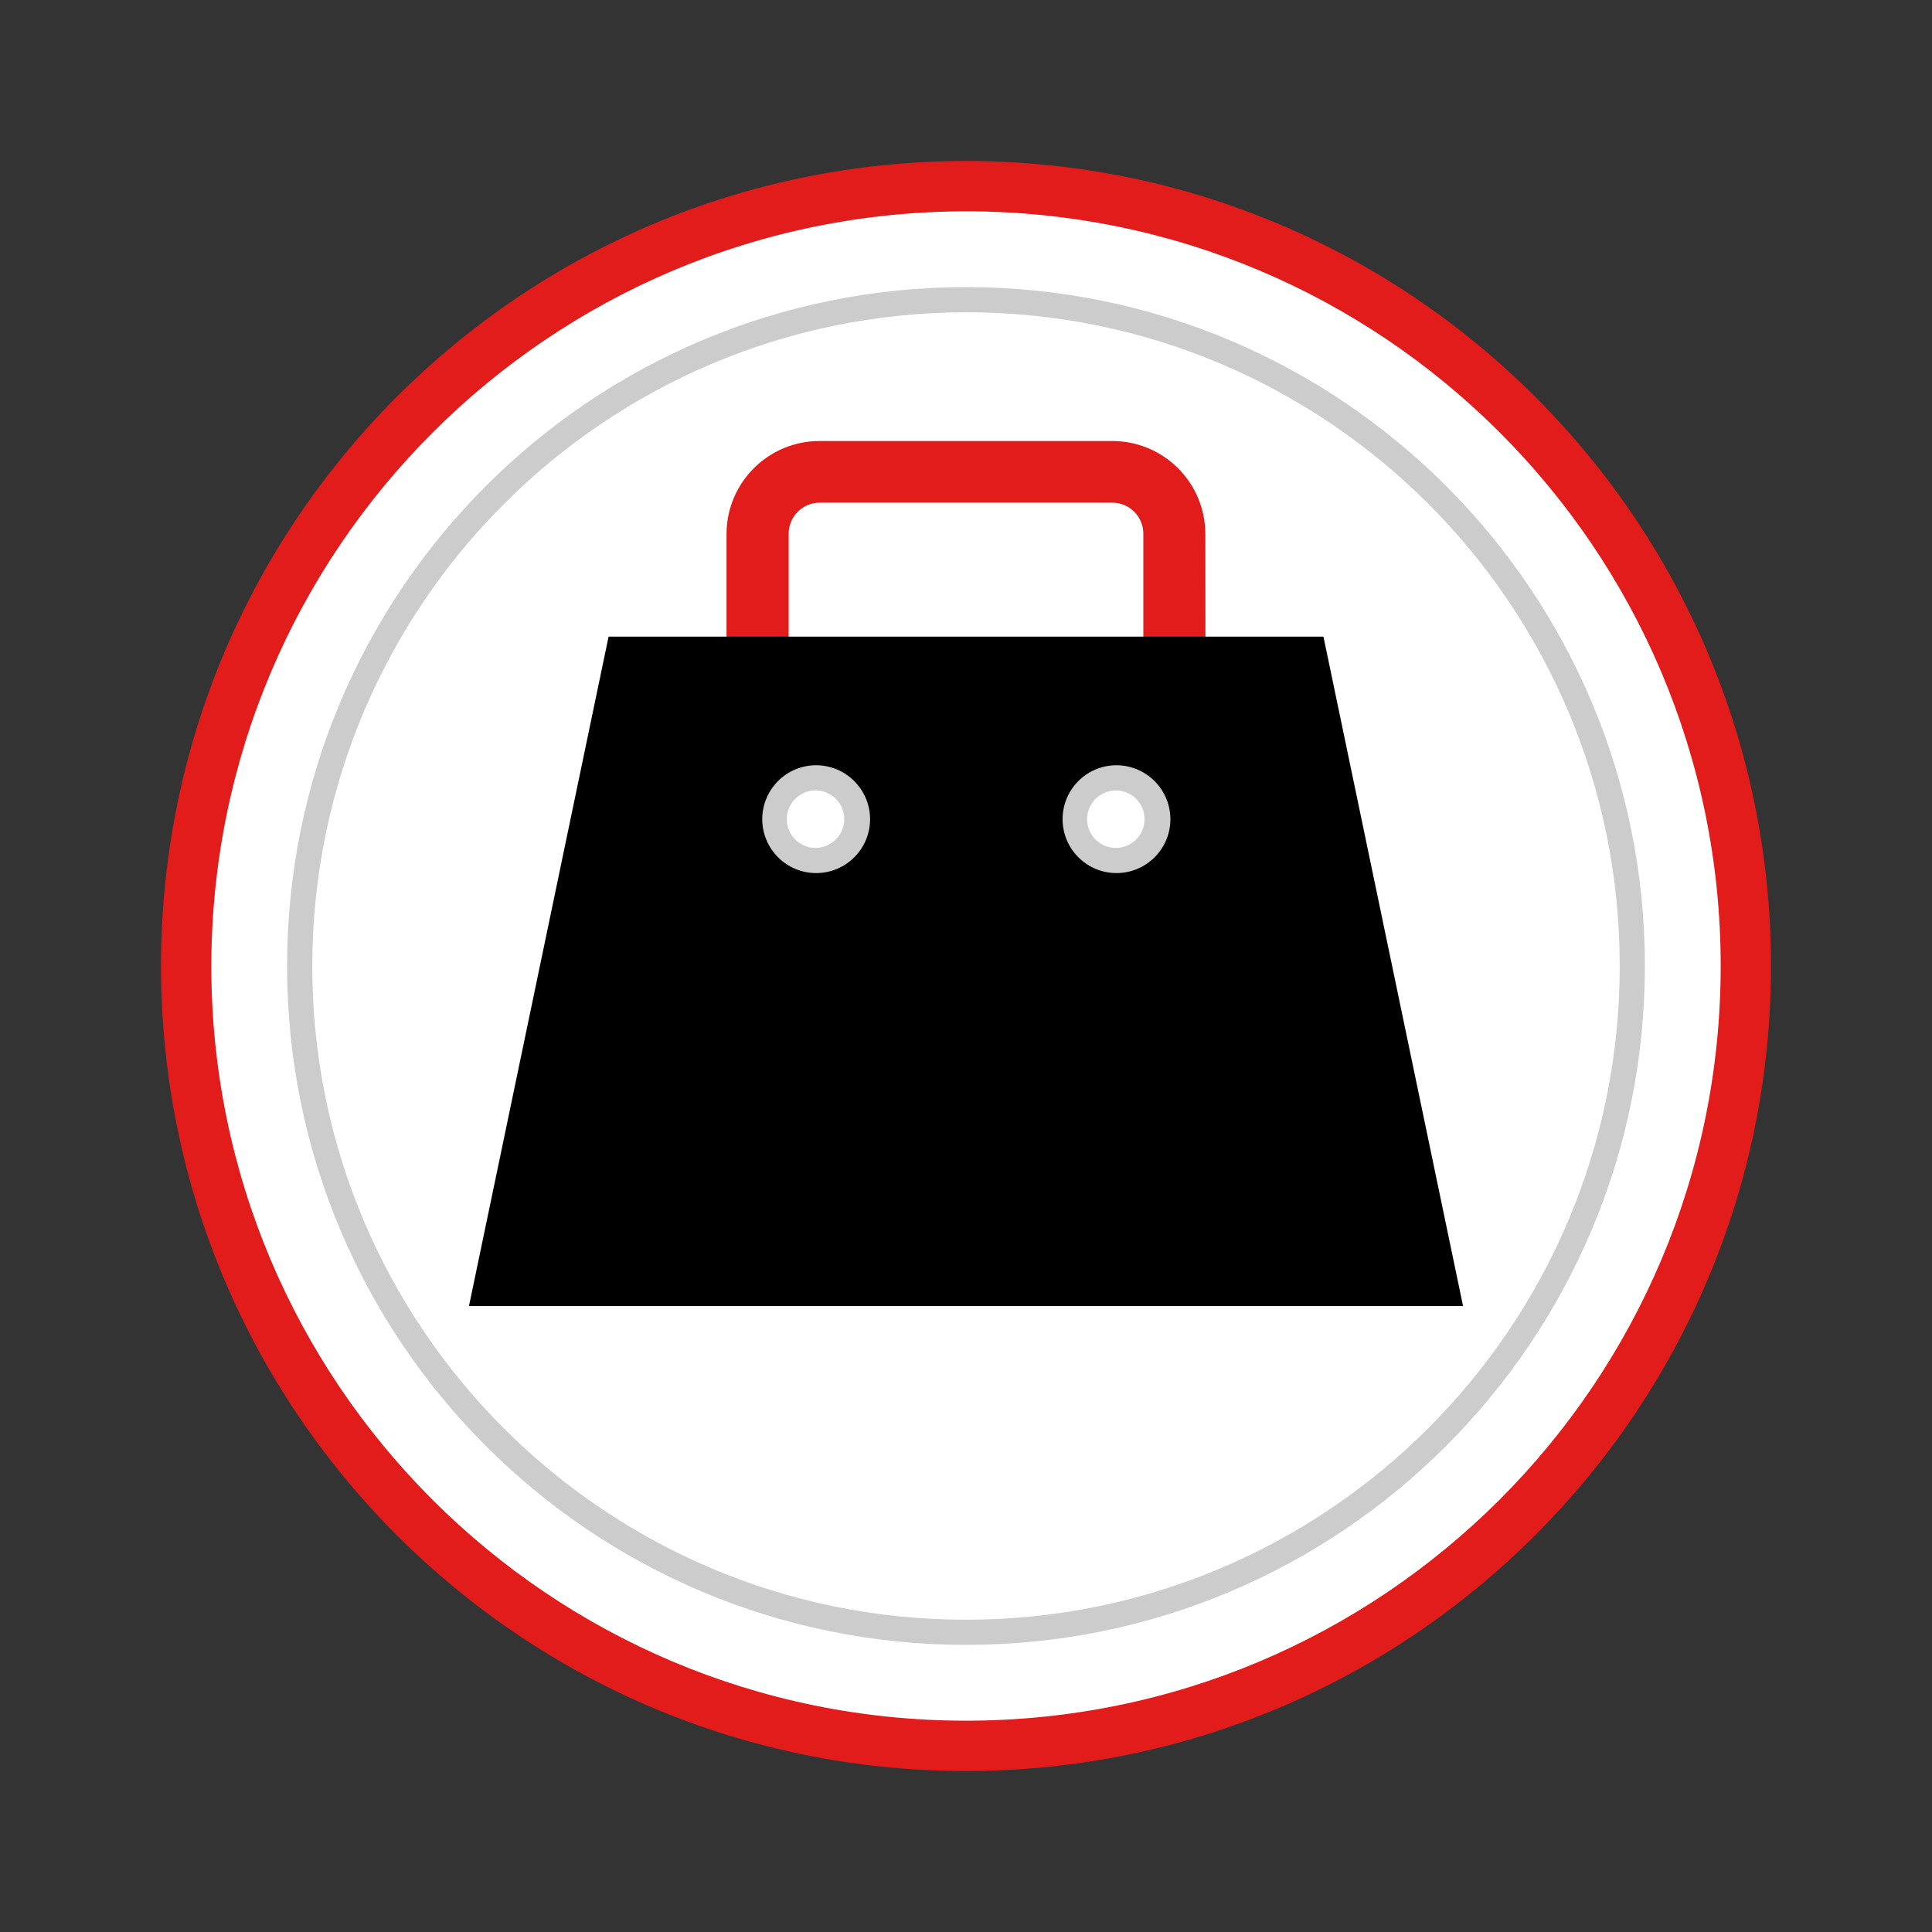 <!DOCTYPE svg PUBLIC "-//W3C//DTD SVG 1.1//EN" "http://www.w3.org/Graphics/SVG/1.1/DTD/svg11.dtd">
<!-- Uploaded to: SVG Repo, www.svgrepo.com, Transformed by: SVG Repo Mixer Tools -->
<svg height="256px" width="256px" version="1.1" id="Layer_1" xmlns="http://www.w3.org/2000/svg" xmlns:xlink="http://www.w3.org/1999/xlink" viewBox="-51.2 -51.2 614.40 614.40" xml:space="preserve" fill="#000000" transform="rotate(0)">
<rect x="-51.2" y="-51.2" width="614.40" height="614.40" fill="#333333" stroke="none"/>
<g id="SVGRepo_bgCarrier" stroke-width="0"/>
<g id="SVGRepo_tracerCarrier" stroke-linecap="round" stroke-linejoin="round"/>
<g id="SVGRepo_iconCarrier"> <path style="fill:#FFFFFF;" d="M256.001,504c-136.966,0-248-111.033-248-248S119.034,8,256.001,8s248,111.033,248,248 C503.846,392.903,392.904,503.846,256.001,504z"/> <path style="fill:#E21B1B;" d="M256.001,16c132.548,0,240,107.452,240,240s-107.452,240-240,240s-240-107.452-240-240 C16.15,123.514,123.514,16.15,256.001,16 M256.001,0C114.616,0,0,114.615,0,256s114.615,256,256,256s256-114.616,256-256 S397.385,0,256.001,0z"/> <path style="fill:#FFFFFF;" d="M256.001,467.896c-117.027,0-211.896-94.869-211.896-211.896S138.974,44.104,256.001,44.104 S467.897,138.973,467.897,256l0,0C467.765,372.972,372.973,467.764,256.001,467.896z"/> <path style="fill:#CCCCCC;" d="M256.001,48.104c114.818,0,207.896,93.078,207.896,207.896s-93.078,207.896-207.896,207.896 S48.104,370.818,48.104,256C48.232,141.236,141.236,48.232,256.001,48.104 M256.001,40.104 c-119.236,0-215.896,96.66-215.896,215.896s96.659,215.896,215.896,215.896S471.897,375.236,471.897,256l0,0 C471.897,136.764,375.237,40.104,256.001,40.104z"/> <path style="fill:#E21B1B;" d="M332.152,162.744h-19.76v-44.272c-0.022-5.436-4.444-9.825-9.88-9.808h-93.024 c-5.436-0.018-9.858,4.372-9.88,9.808v44.272h-19.76v-44.272c0.097-16.279,13.321-29.424,29.6-29.424h93.064 c16.279,0,29.503,13.145,29.6,29.424L332.152,162.744z"/> <path d="M142.337,151.256l-44.4,212.896h316.136l-44.4-212.896L142.337,151.256z"/> <path style="fill:#FFFFFF;" d="M303.753,222.448c-7.259-0.058-13.097-5.988-13.04-13.248c0.058-7.259,5.988-13.097,13.248-13.04 c7.219,0.057,13.04,5.925,13.04,13.143C316.965,216.59,311.038,222.471,303.753,222.448z M208.257,222.448 c-7.259-0.058-13.097-5.988-13.04-13.248c0.058-7.259,5.988-13.097,13.248-13.04c7.219,0.057,13.04,5.925,13.04,13.143 c-0.035,7.289-5.968,13.171-13.256,13.144H208.257z"/> <path style="fill:#CCCCCC;" d="M303.753,200.16c5.05,0.058,9.097,4.198,9.039,9.247c-0.058,5.05-4.198,9.097-9.247,9.039 c-5.009-0.057-9.039-4.133-9.04-9.143C294.54,204.228,298.677,200.137,303.753,200.16 M208.248,200.16 c5.05,0.058,9.097,4.198,9.039,9.247c-0.058,5.05-4.198,9.097-9.247,9.039c-5.009-0.057-9.039-4.133-9.04-9.143 C199.035,204.228,203.172,200.137,208.248,200.16 M303.753,192.16c-9.468,0.058-17.097,7.78-17.039,17.248 c0.058,9.468,7.78,17.097,17.248,17.039c9.428-0.057,17.039-7.715,17.04-17.143c-0.026-9.495-7.745-17.17-17.24-17.144 C303.758,192.16,303.755,192.16,303.753,192.16z M208.248,192.16c-9.468,0.058-17.097,7.78-17.039,17.248 c0.058,9.468,7.78,17.097,17.248,17.039c9.428-0.057,17.039-7.715,17.04-17.143c-0.026-9.495-7.745-17.17-17.24-17.144 C208.254,192.16,208.251,192.16,208.248,192.16z"/> </g>
</svg>